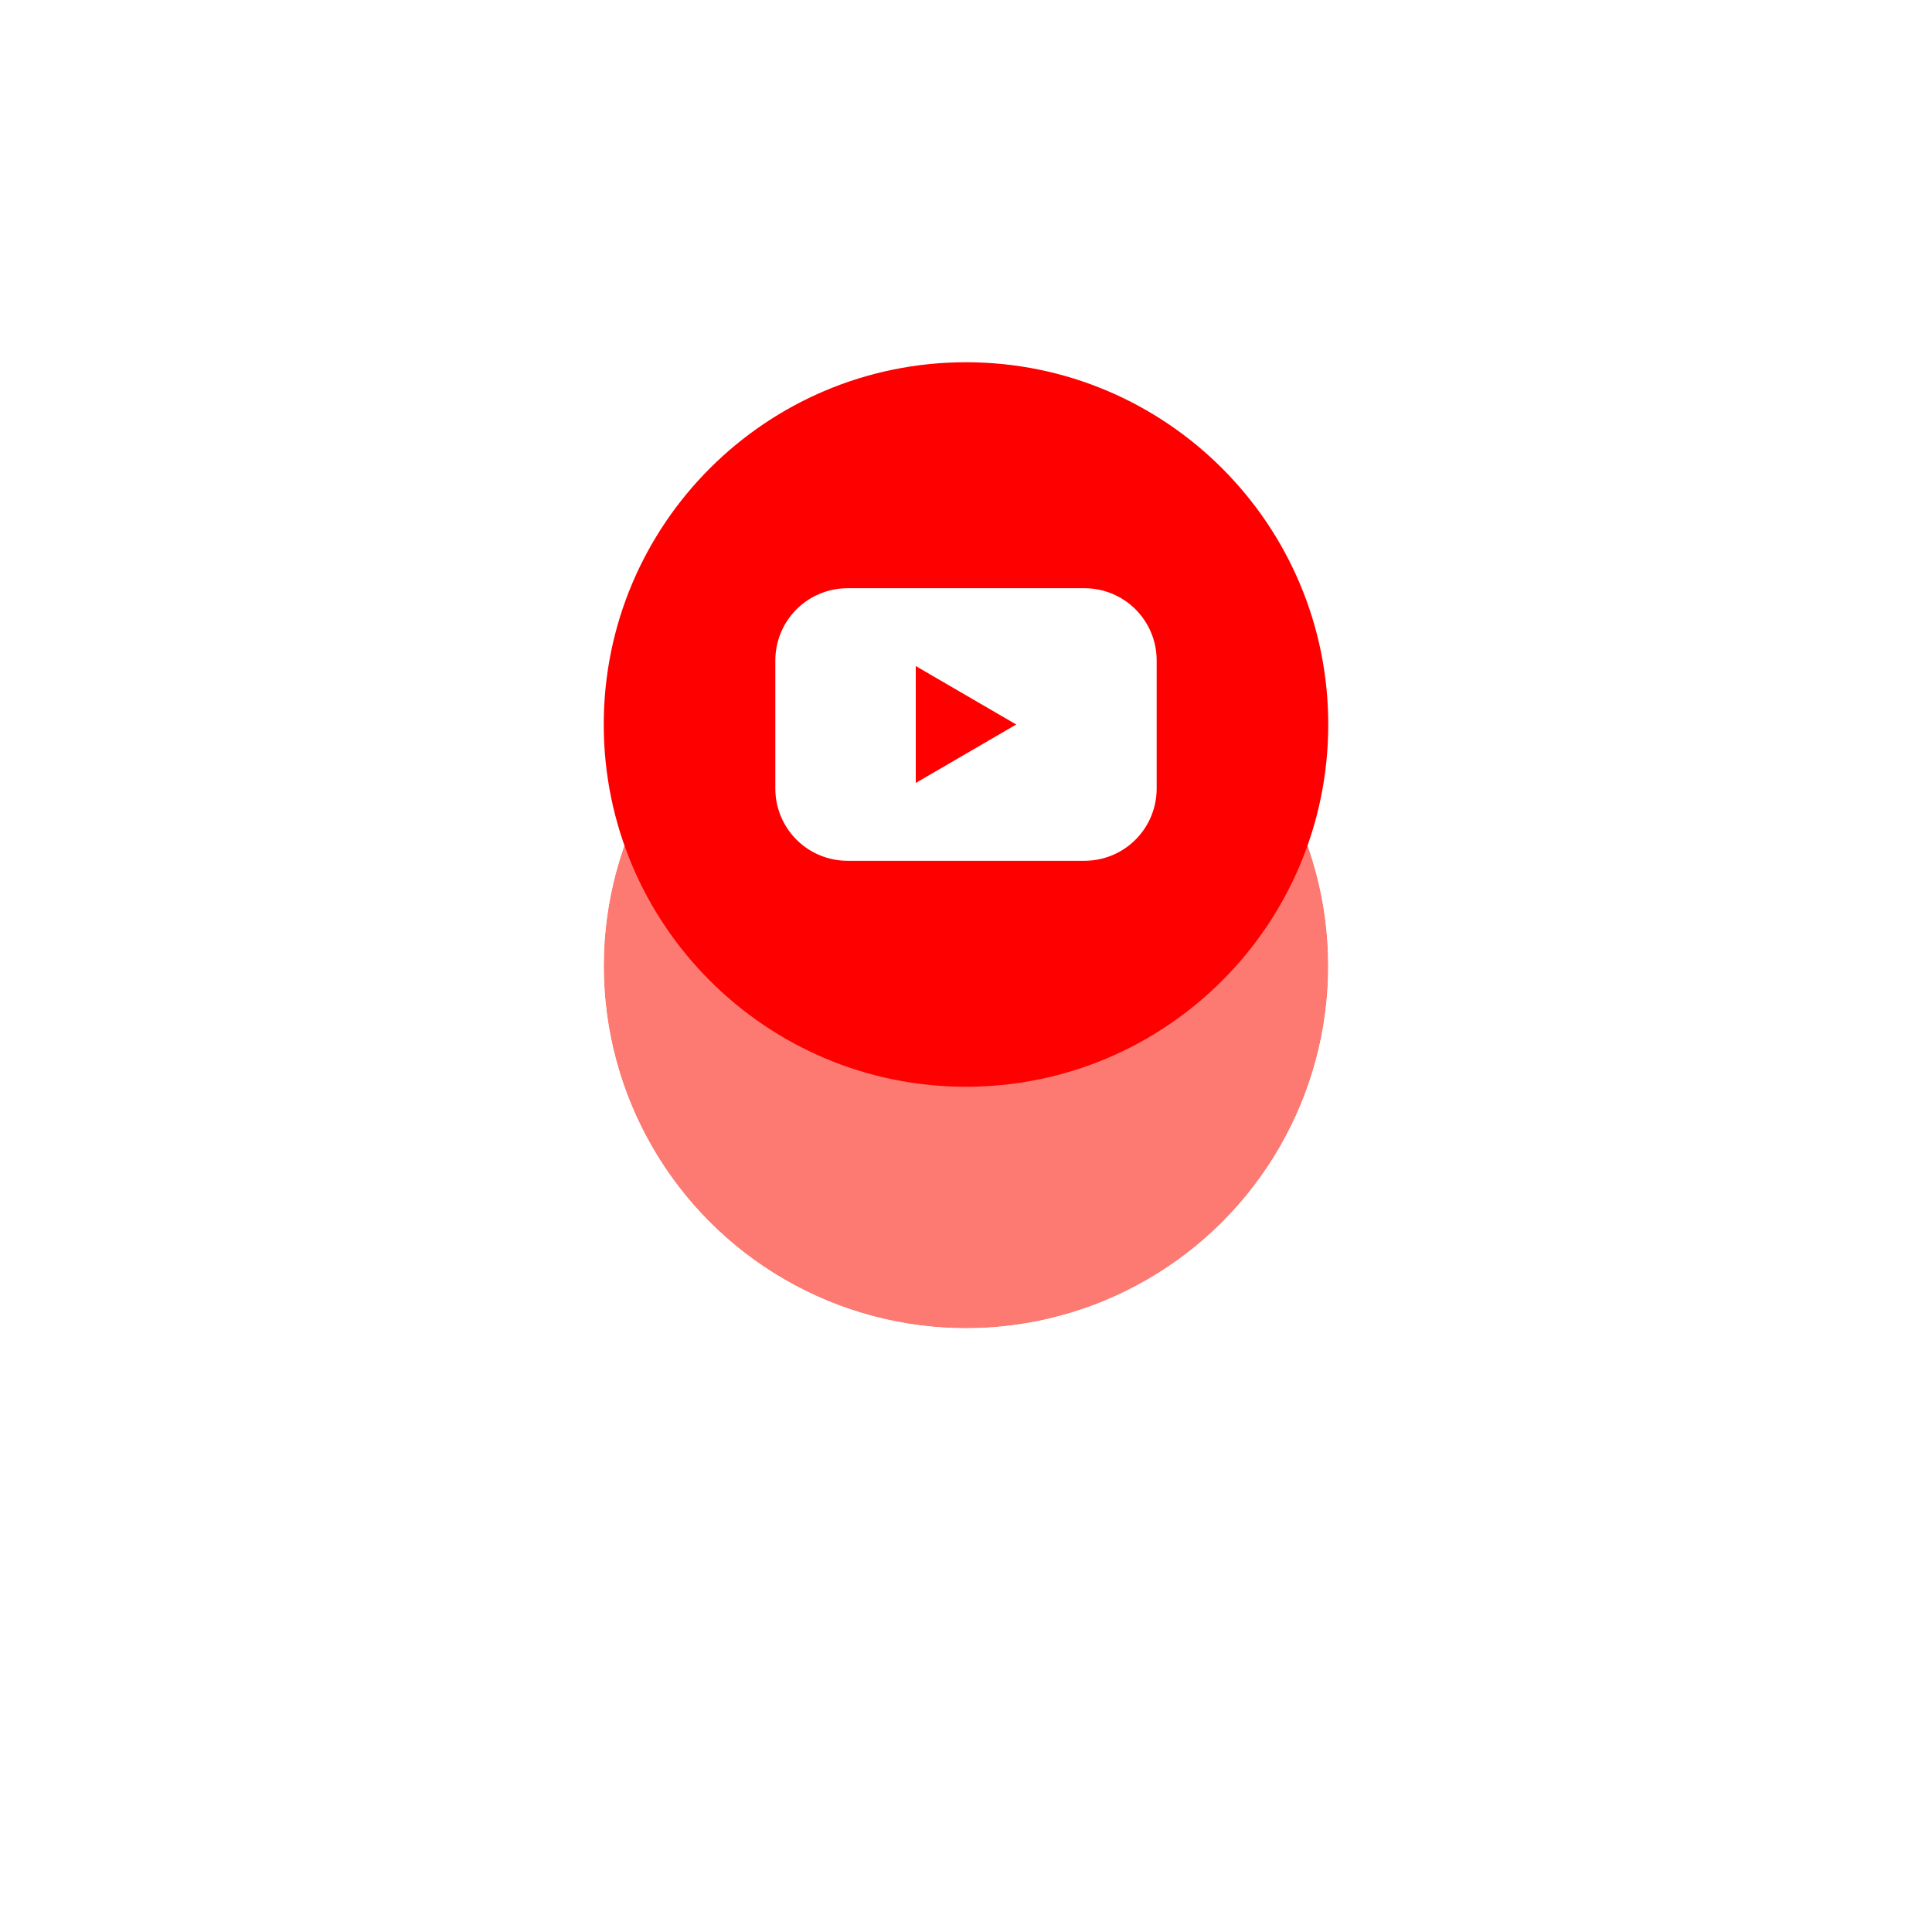 <svg width="112" height="112" viewBox="0 0 112 112" fill="none" xmlns="http://www.w3.org/2000/svg">
<g filter="url(#filter0_d_1629_3468)">
<circle cx="56" cy="42" r="21" fill="#FD7A72"/>
<circle cx="56" cy="42" r="23.5" stroke="white" stroke-width="5"/>
</g>
<path d="M56 63C67.598 63 77 53.598 77 42C77 30.402 67.598 21 56 21C44.402 21 35 30.402 35 42C35 53.598 44.402 63 56 63Z" fill="#FF0000"/>
<path d="M62.872 34.1H49.128C48.579 34.1 48.035 34.208 47.528 34.419C47.02 34.629 46.559 34.937 46.171 35.326C45.783 35.714 45.475 36.175 45.265 36.683C45.055 37.19 44.947 37.734 44.947 38.283V45.716C44.947 46.266 45.055 46.81 45.265 47.317C45.475 47.825 45.783 48.286 46.171 48.674C46.559 49.063 47.02 49.371 47.528 49.581C48.035 49.792 48.579 49.9 49.128 49.9H62.872C63.421 49.9 63.965 49.792 64.472 49.581C64.98 49.371 65.441 49.063 65.829 48.674C66.217 48.286 66.525 47.825 66.735 47.317C66.945 46.81 67.053 46.266 67.053 45.716V38.283C67.053 37.734 66.945 37.19 66.735 36.683C66.525 36.175 66.217 35.714 65.829 35.326C65.441 34.937 64.98 34.629 64.472 34.419C63.965 34.208 63.421 34.1 62.872 34.1ZM53.088 45.388V38.612L58.912 42L53.088 45.388Z" fill="white"/>
<defs>
<filter id="filter0_d_1629_3468" x="0" y="0" width="112" height="112" filterUnits="userSpaceOnUse" color-interpolation-filters="sRGB">
<feFlood flood-opacity="0" result="BackgroundImageFix"/>
<feColorMatrix in="SourceAlpha" type="matrix" values="0 0 0 0 0 0 0 0 0 0 0 0 0 0 0 0 0 0 127 0" result="hardAlpha"/>
<feOffset dy="14"/>
<feGaussianBlur stdDeviation="15"/>
<feComposite in2="hardAlpha" operator="out"/>
<feColorMatrix type="matrix" values="0 0 0 0 0.461 0 0 0 0 0.461 0 0 0 0 0.461 0 0 0 0.25 0"/>
<feBlend mode="normal" in2="BackgroundImageFix" result="effect1_dropShadow_1629_3468"/>
<feBlend mode="normal" in="SourceGraphic" in2="effect1_dropShadow_1629_3468" result="shape"/>
</filter>
</defs>
</svg>
